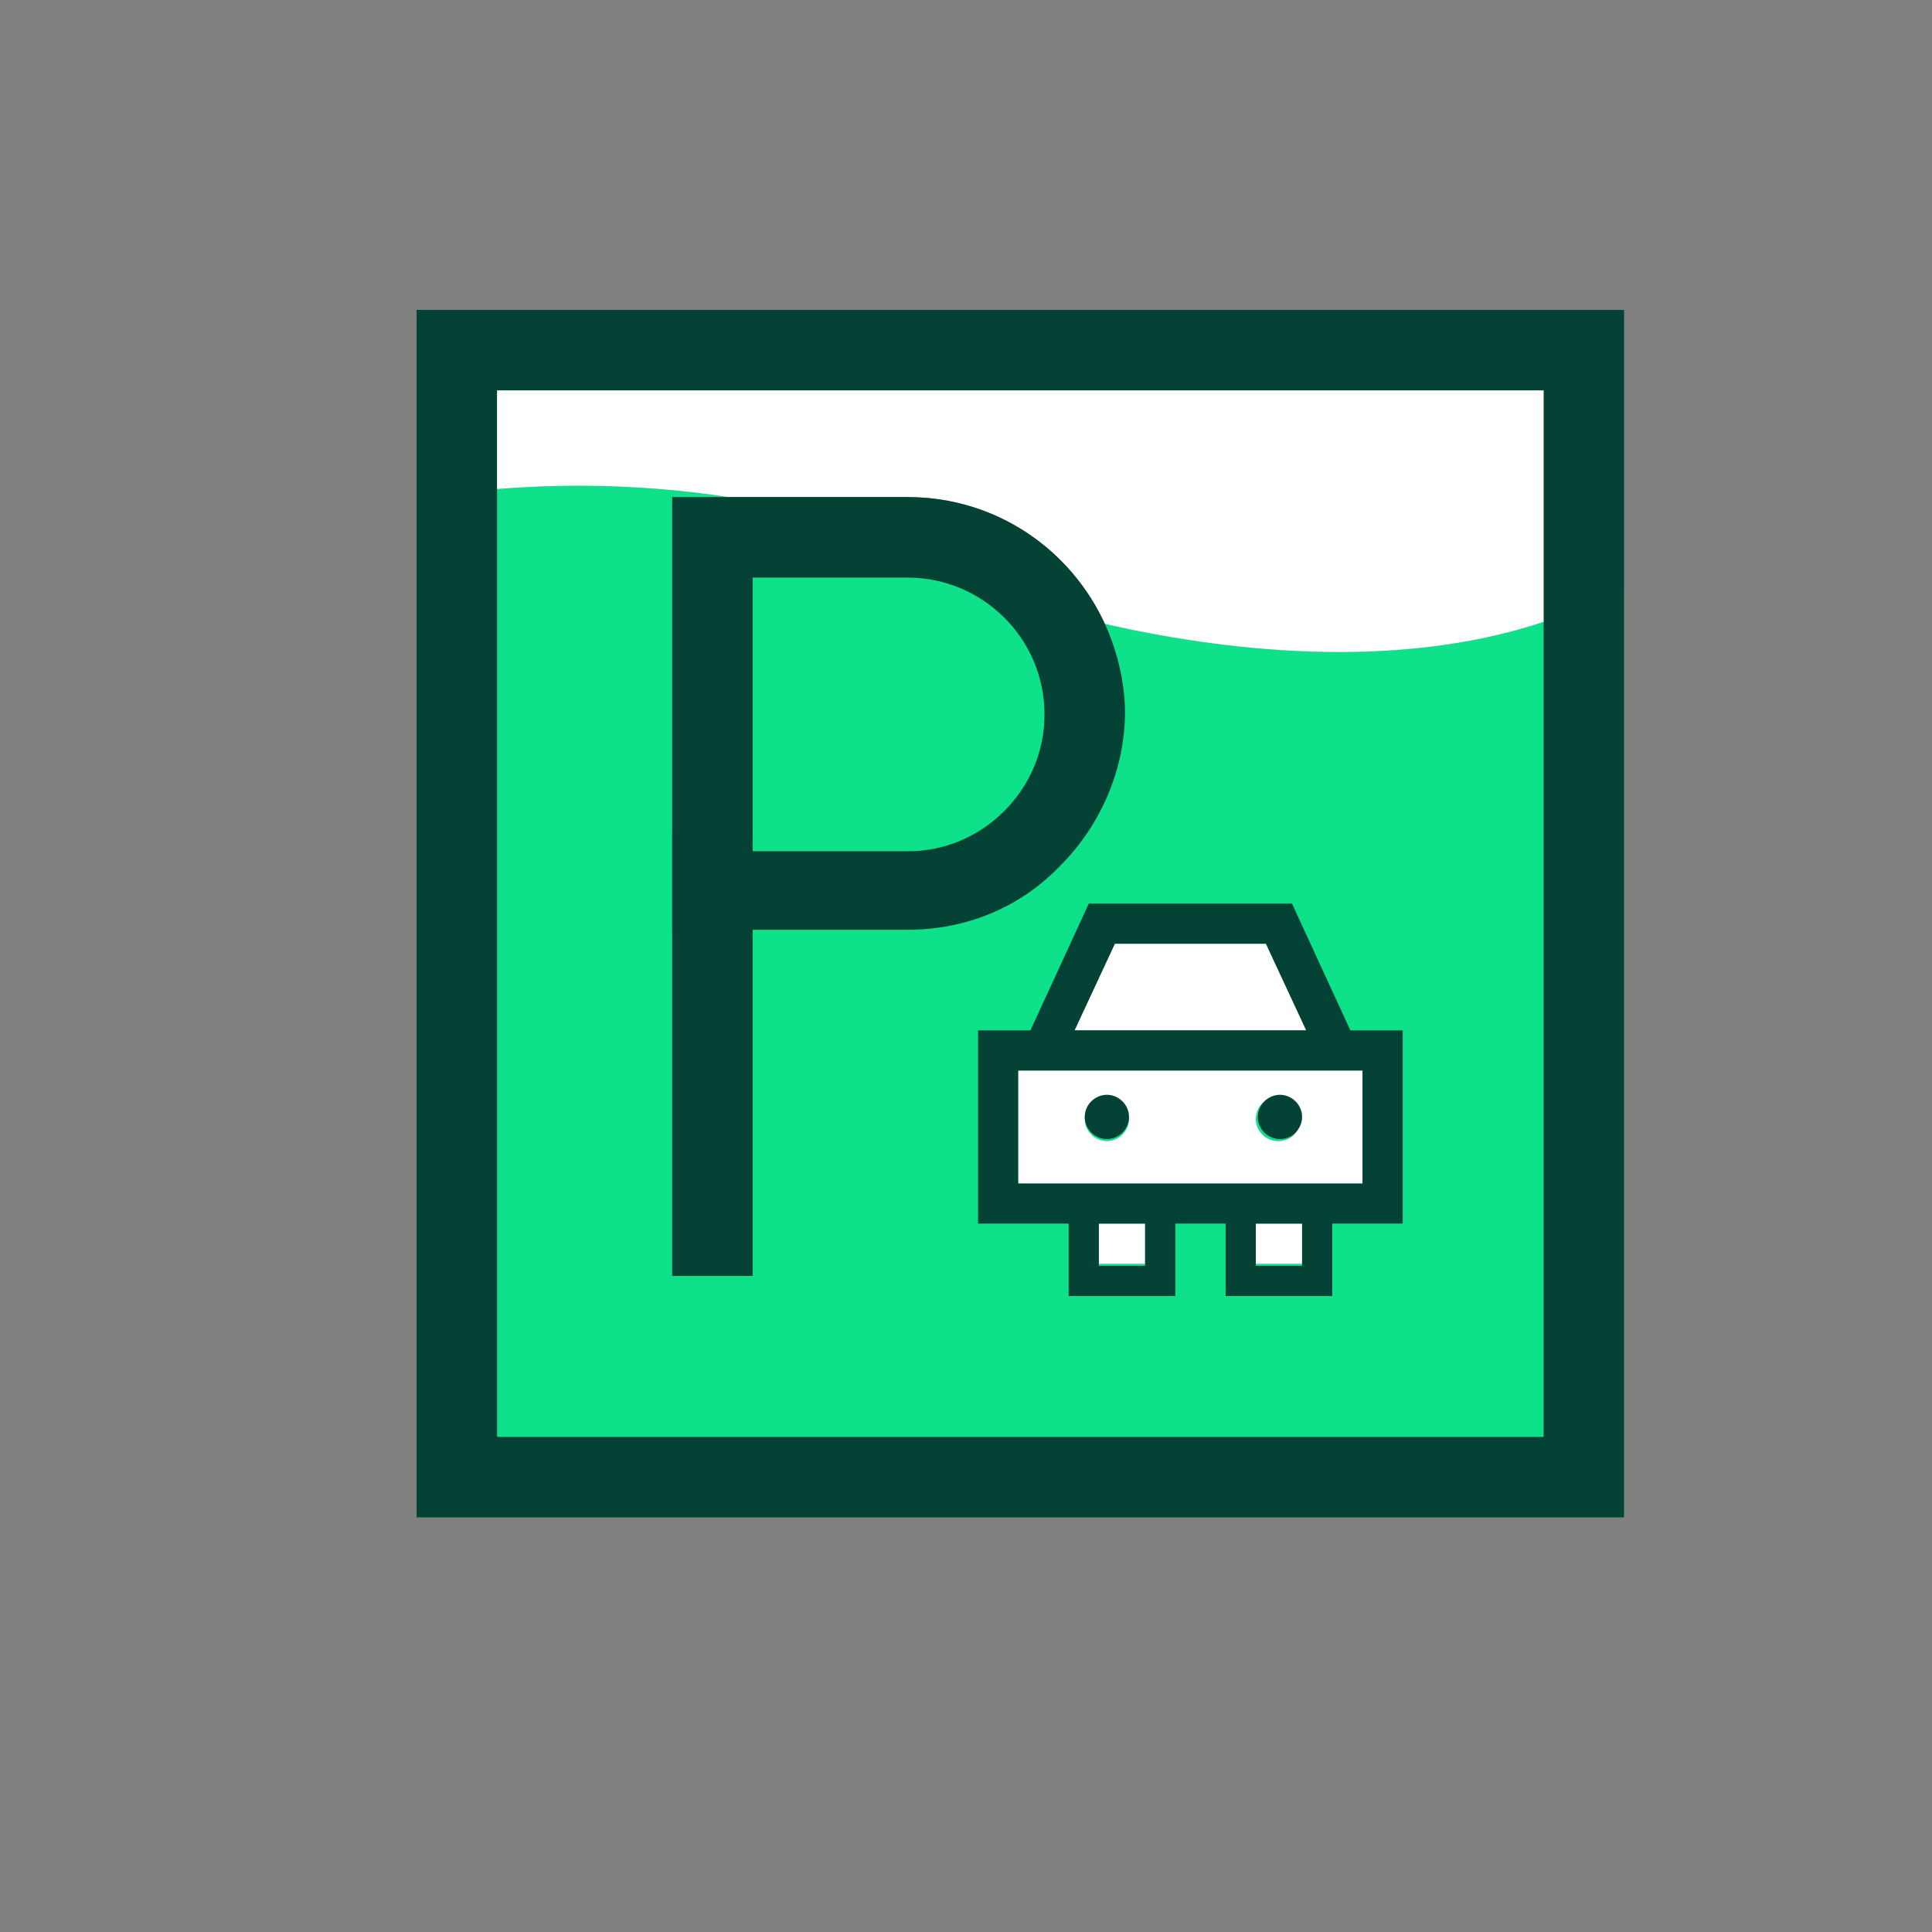 <?xml version="1.0" standalone="no"?><!DOCTYPE svg PUBLIC "-//W3C//DTD SVG 1.1//EN" "http://www.w3.org/Graphics/SVG/1.1/DTD/svg11.dtd"><svg t="1597146109084" class="icon" viewBox="0 0 1024 1024" version="1.1" xmlns="http://www.w3.org/2000/svg" p-id="14341" xmlns:xlink="http://www.w3.org/1999/xlink" width="200" height="200"><rect x="0" y="0" width="1024" height="1024" fill="#808080" stroke="none"/><defs><style type="text/css"></style></defs><path d="M586.667 580.267c-6.4 0-11.733 5.333-11.733 11.733s5.333 11.733 11.733 11.733 11.733-5.333 11.733-11.733-5.333-11.733-11.733-11.733z m90.667 0c-6.4 0-11.733 5.333-11.733 11.733s5.333 11.733 11.733 11.733c6.4 0 11.733-5.333 11.733-11.733s-4.267-11.733-11.733-11.733z m0 0c-6.4 0-11.733 5.333-11.733 11.733s5.333 11.733 11.733 11.733c6.4 0 11.733-5.333 11.733-11.733s-4.267-11.733-11.733-11.733z m-90.667 0c-6.4 0-11.733 5.333-11.733 11.733s5.333 11.733 11.733 11.733 11.733-5.333 11.733-11.733-5.333-11.733-11.733-11.733z m0 0c-6.4 0-11.733 5.333-11.733 11.733s5.333 11.733 11.733 11.733 11.733-5.333 11.733-11.733-5.333-11.733-11.733-11.733z m90.667 0c-6.4 0-11.733 5.333-11.733 11.733s5.333 11.733 11.733 11.733c6.4 0 11.733-5.333 11.733-11.733s-4.267-11.733-11.733-11.733z m0 0c-6.4 0-11.733 5.333-11.733 11.733s5.333 11.733 11.733 11.733c6.4 0 11.733-5.333 11.733-11.733s-4.267-11.733-11.733-11.733z m-90.667 0c-6.4 0-11.733 5.333-11.733 11.733s5.333 11.733 11.733 11.733 11.733-5.333 11.733-11.733-5.333-11.733-11.733-11.733z m231.467-250.667c-80 26.667-171.733 14.933-232.533 1.067-42.667-9.6-71.467-21.333-71.467-21.333-38.4-24.533-82.133-38.4-128-45.867-41.6-6.4-83.2-7.467-122.667-4.267-14.933 1.067-28.8 2.133-42.667 4.267v540.8h640V310.4c-12.8 8.533-27.733 13.867-42.667 19.2zM582.4 648.533h24.533v21.333h-24.533v-21.333z m83.2 0h24.533v21.333h-24.533v-21.333z m56.533-21.333H539.733v-59.733h182.4v59.733z m-152.533-81.067l21.333-45.867h80l21.333 45.867H569.6z m107.733 58.667c6.4 0 11.733-5.333 11.733-11.733s-5.333-11.733-11.733-11.733c-6.4 0-11.733 5.333-11.733 11.733s5.333 11.733 11.733 11.733z m-90.667 0c6.4 0 11.733-5.333 11.733-11.733s-5.333-11.733-11.733-11.733-11.733 5.333-11.733 11.733 4.267 11.733 11.733 11.733z m0-24.533c-6.4 0-11.733 5.333-11.733 11.733s5.333 11.733 11.733 11.733 11.733-5.333 11.733-11.733-5.333-11.733-11.733-11.733z m90.667 0c-6.4 0-11.733 5.333-11.733 11.733s5.333 11.733 11.733 11.733c6.4 0 11.733-5.333 11.733-11.733s-4.267-11.733-11.733-11.733z m0 0c-6.4 0-11.733 5.333-11.733 11.733s5.333 11.733 11.733 11.733c6.4 0 11.733-5.333 11.733-11.733s-4.267-11.733-11.733-11.733z m-90.667 0c-6.4 0-11.733 5.333-11.733 11.733s5.333 11.733 11.733 11.733 11.733-5.333 11.733-11.733-5.333-11.733-11.733-11.733z" fill="#0DE28B" p-id="14342"></path><path d="M220.8 164.267v640h640v-640h-640z m597.333 597.333h-554.667v-554.667h554.667v554.667z" fill="#044236" p-id="14343"></path><path d="M818.133 206.933v122.667c-80 26.667-171.733 14.933-232.533 1.067-18.133-39.467-57.6-67.2-104.533-67.2h-94.933c-41.6-6.4-83.2-7.467-122.667-4.267v-52.267h554.667zM582.4 648.533h24.533v21.333h-24.533zM665.6 648.533h24.533v21.333h-24.533z" fill="#FFFFFF" p-id="14344"></path><path d="M356.267 441.6h42.667v234.667h-42.667z" fill="#044236" p-id="14345"></path><path d="M585.6 330.667c-18.133-39.467-57.6-67.2-104.533-67.2H356.267v229.333h124.8c30.933 0 59.733-11.733 81.067-34.133 21.333-21.333 34.133-51.2 34.133-81.067 0-16-4.267-33.067-10.667-46.933z m-53.333 99.2c-13.867 13.867-32 21.333-51.2 21.333h-82.133V306.133h82.133c39.467 0 72.533 32 72.533 72.533 0 19.2-7.467 37.333-21.333 51.2z" fill="#044236" p-id="14346"></path><path d="M706.133 637.867v49.067h-56.533v-49.067h16v33.067h24.533v-33.067zM715.733 546.133l-30.933-67.2H577.067l-30.933 67.2-9.6 21.333H725.333l-9.6-21.333z m-146.133 0l21.333-45.867h80l21.333 45.867H569.6z" fill="#044236" p-id="14347"></path><path d="M692.267 546.133H569.6l21.333-45.867h80z" fill="#FFFFFF" p-id="14348"></path><path d="M518.4 546.133v102.4h225.067v-102.4H518.4z m203.733 81.067H539.733v-59.733h182.4v59.733z" fill="#044236" p-id="14349"></path><path d="M539.733 567.467v59.733h182.4v-59.733H539.733z m46.933 37.333c-6.4 0-11.733-5.333-11.733-11.733s5.333-11.733 11.733-11.733 11.733 5.333 11.733 11.733-5.333 11.733-11.733 11.733z m90.667 0c-6.4 0-11.733-5.333-11.733-11.733s5.333-11.733 11.733-11.733c6.4 0 11.733 5.333 11.733 11.733s-4.267 11.733-11.733 11.733z" fill="#FFFFFF" p-id="14350"></path><path d="M598.4 592c0 6.4-5.333 11.733-11.733 11.733s-11.733-5.333-11.733-11.733 5.333-11.733 11.733-11.733 11.733 5.333 11.733 11.733z" fill="#044236" p-id="14351"></path><path d="M690.133 592c0 6.4-5.333 11.733-11.733 11.733-6.4 0-11.733-5.333-11.733-11.733s5.333-11.733 11.733-11.733c6.4 0 11.733 5.333 11.733 11.733z" fill="#044236" p-id="14352"></path><path d="M622.933 637.867v49.067h-56.533v-49.067h16v33.067h24.533v-33.067z" fill="#044236" p-id="14353"></path></svg>